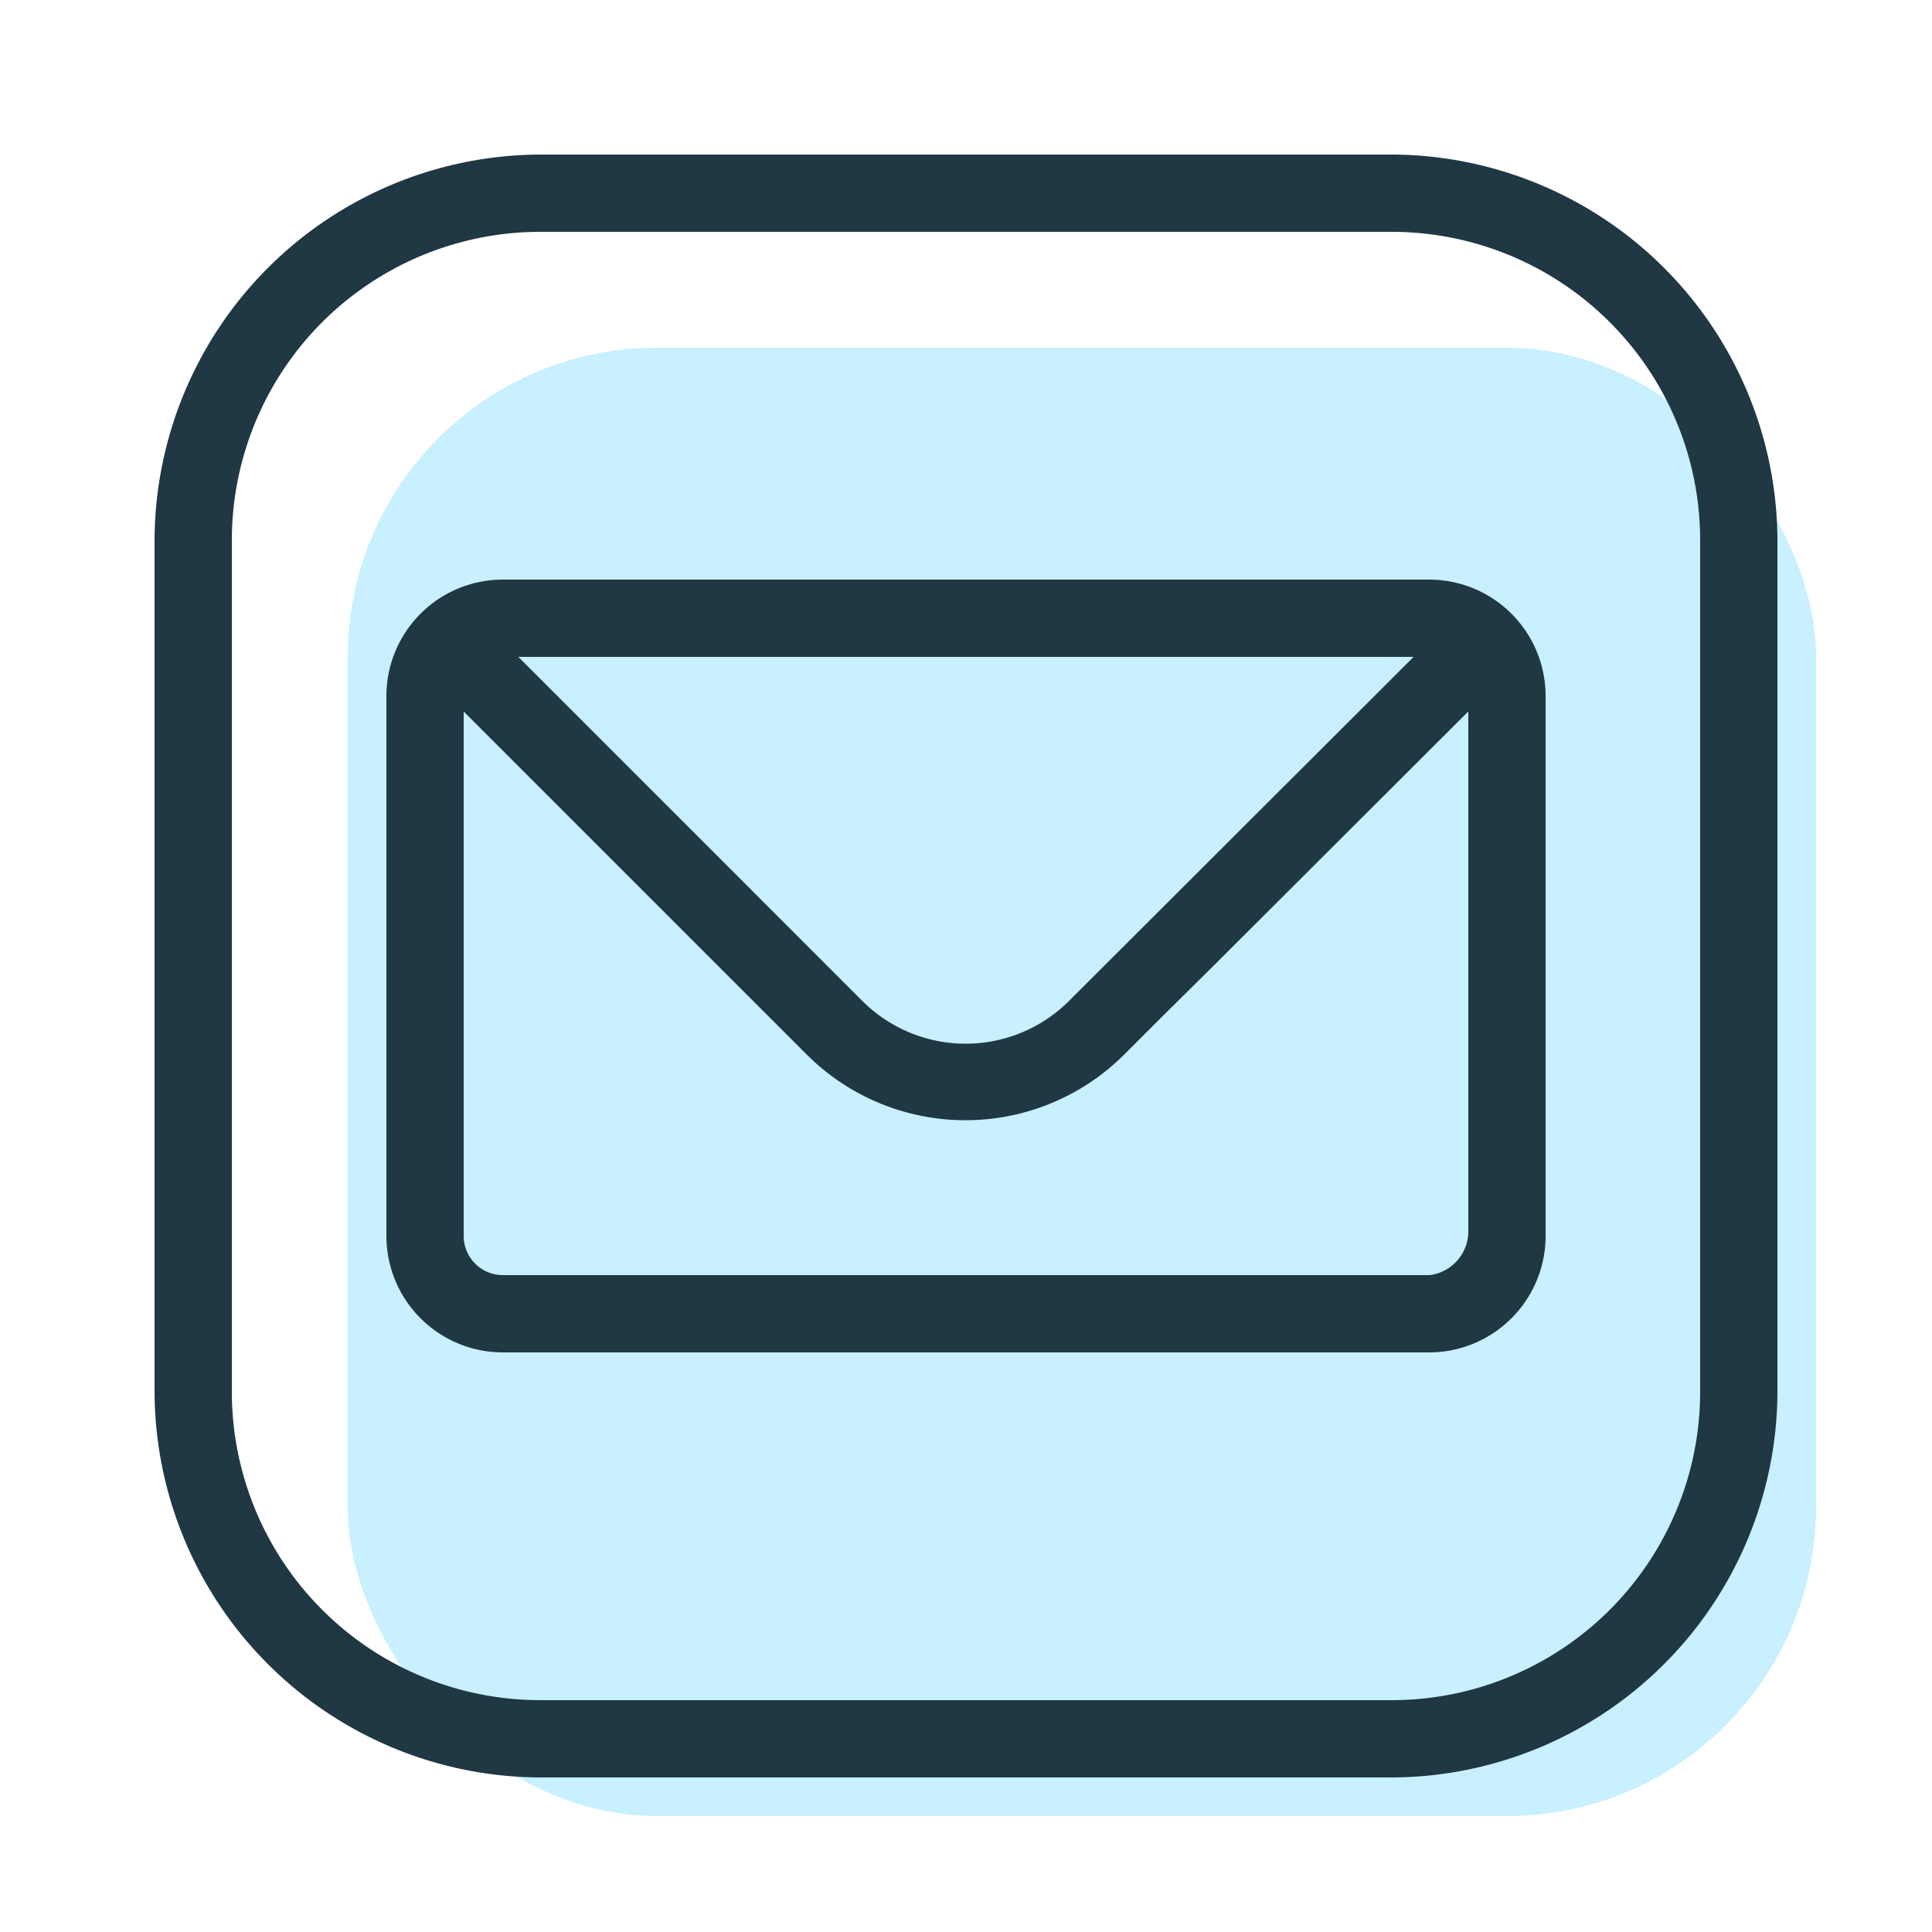 <svg xmlns="http://www.w3.org/2000/svg" viewBox="0 0 50 50"><defs><style>.a{fill:#93e3ff;opacity:0.5;}.b{fill:#203744;}</style></defs><rect class="a" x="8.999" y="8.999" width="38" height="38" rx="8"/><path class="b" d="M14,4A10.015,10.015,0,0,0,4,14V36A10.015,10.015,0,0,0,14,46H36A10.015,10.015,0,0,0,46,36V14A10.015,10.015,0,0,0,36,4Zm0,2H36a7.984,7.984,0,0,1,8,8V36a7.984,7.984,0,0,1-8,8H14a7.984,7.984,0,0,1-8-8V14A7.984,7.984,0,0,1,14,6Z"/><path class="b" d="M13.414,17h23.17l-8.906,8.892a3.785,3.785,0,0,1-5.373,0ZM13,15a3.015,3.015,0,0,0-3,3V32a3.015,3.015,0,0,0,3,3H37a3.015,3.015,0,0,0,3-3V18a3.015,3.015,0,0,0-3-3ZM38,31.863A1.142,1.142,0,0,1,37,33H13a1.014,1.014,0,0,1-1-1V18.414L18.586,25l2.3,2.3a5.815,5.815,0,0,0,8.2,0l.9-.9L31.4,25,38,18.412V31.863"/></svg>